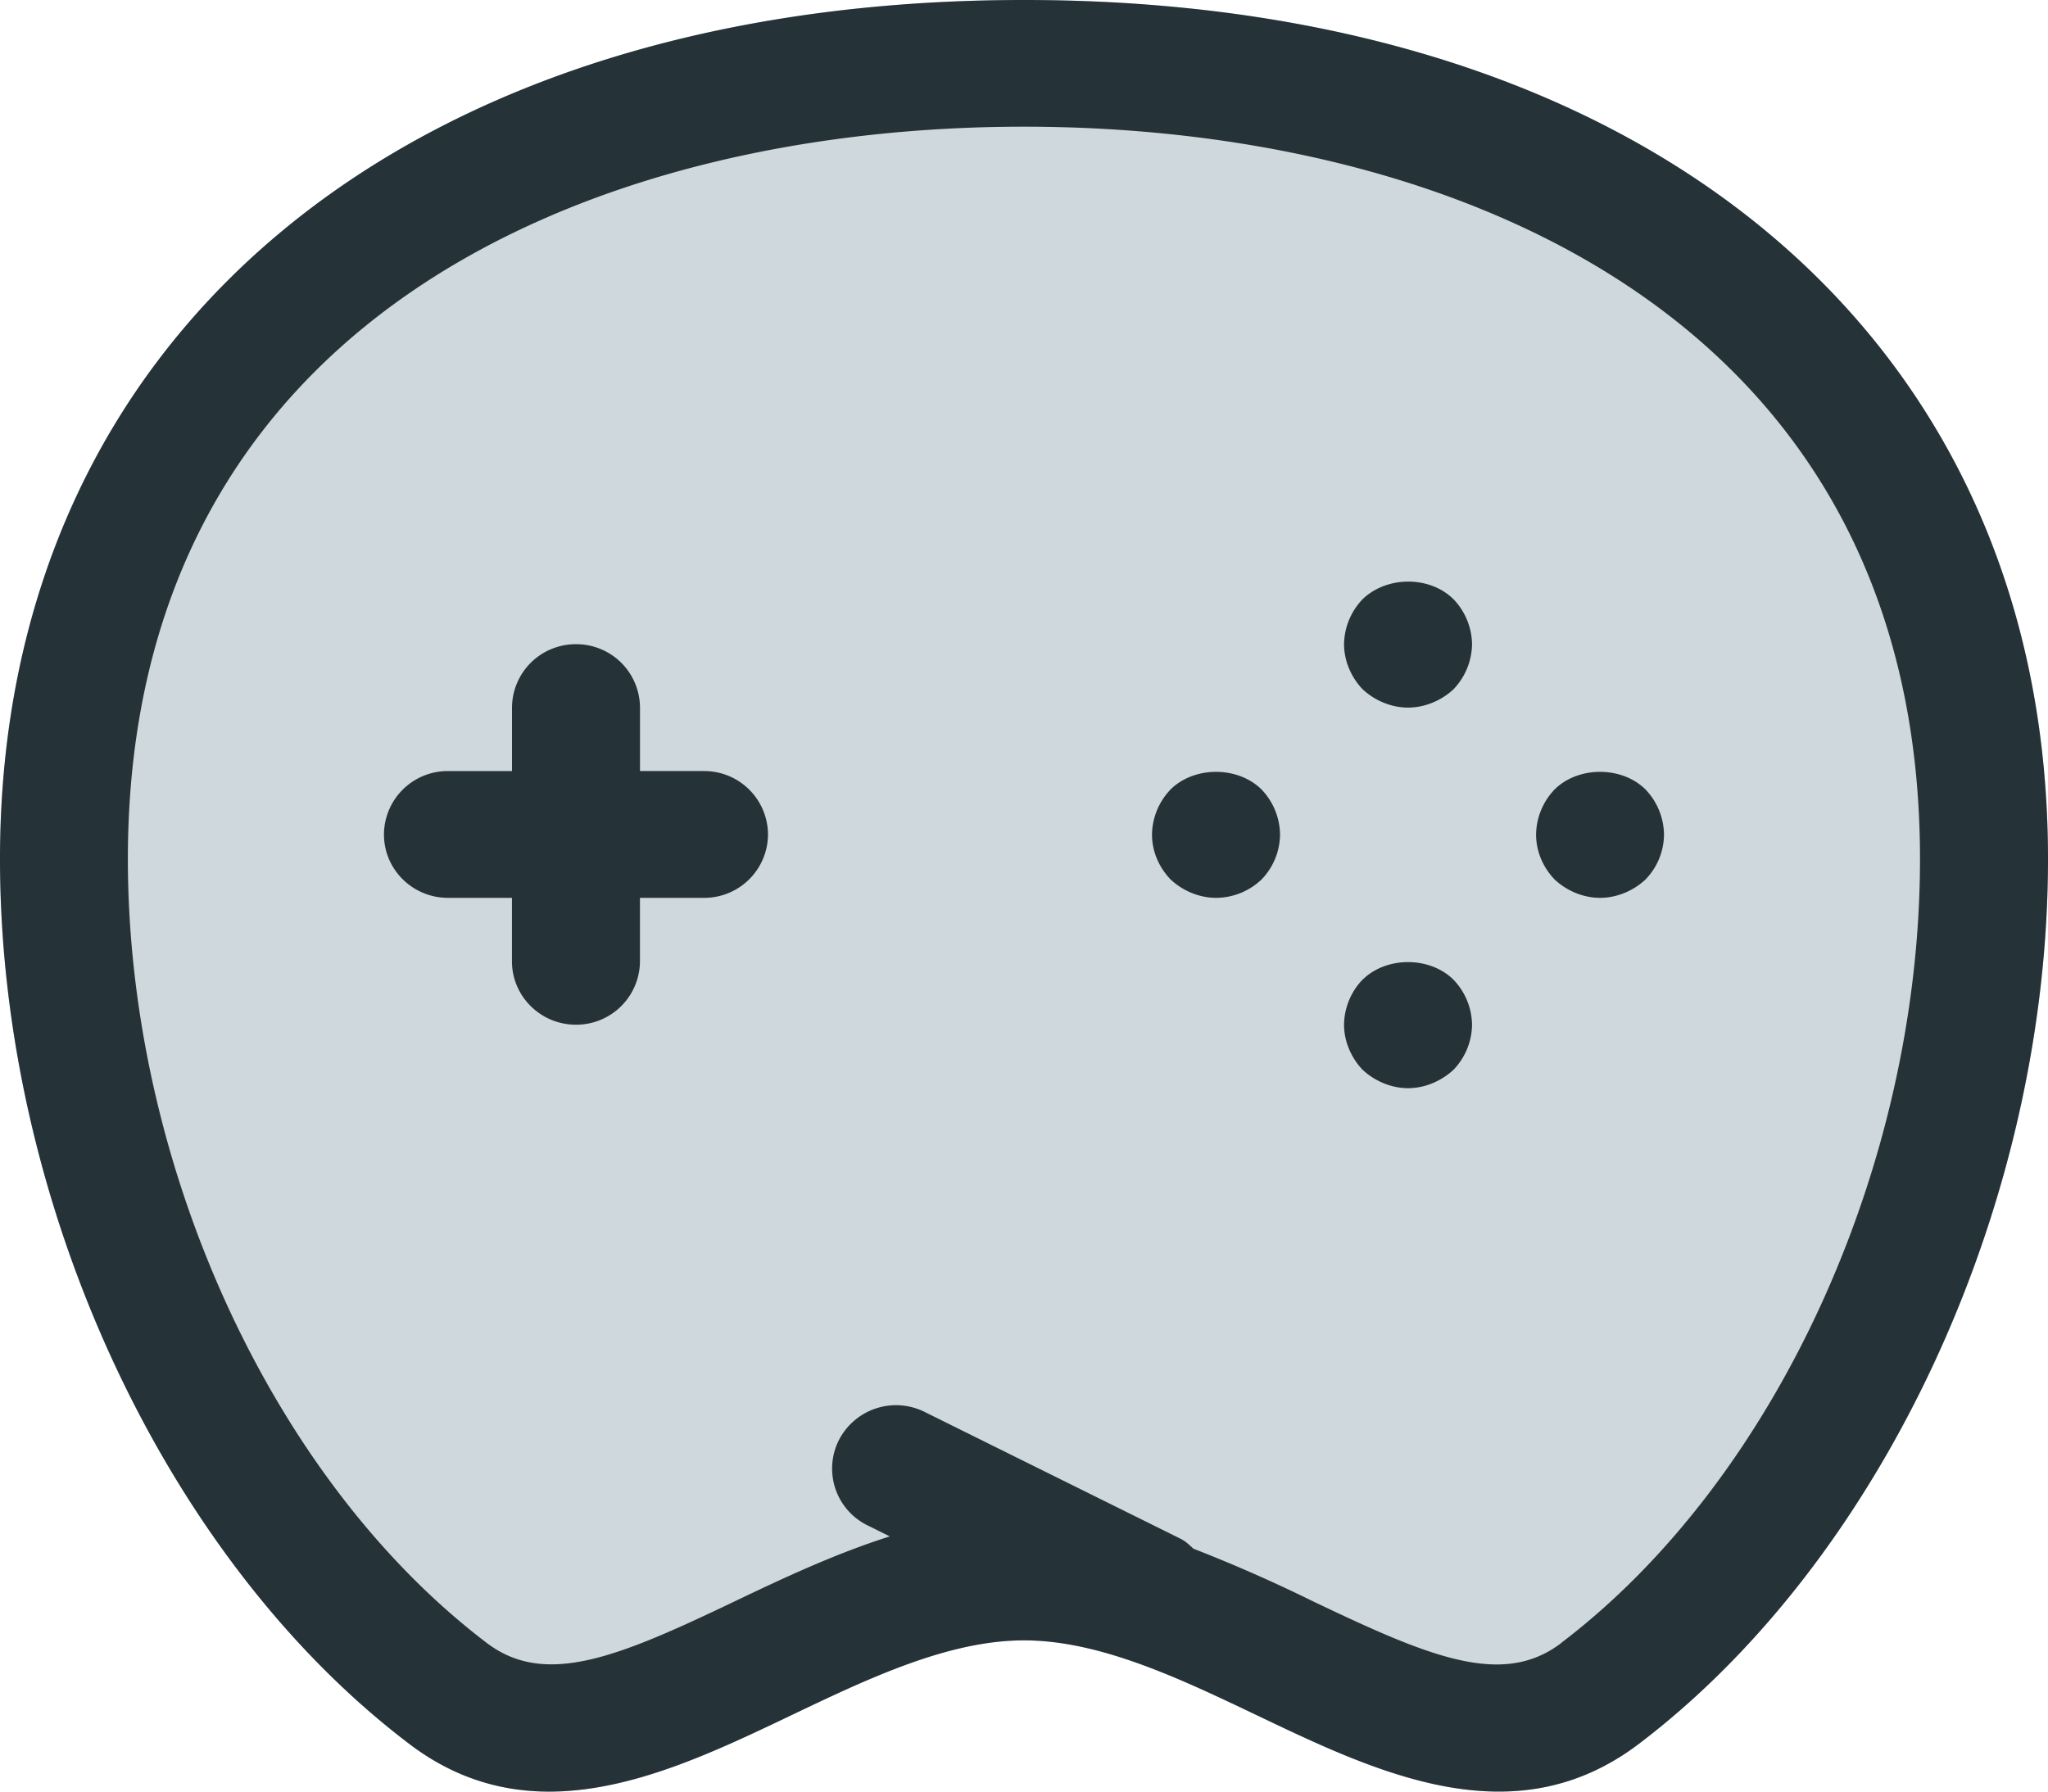 <svg width="48" height="42" viewBox="0 0 48 42" fill="none" xmlns="http://www.w3.org/2000/svg"><path fill-rule="evenodd" clip-rule="evenodd" d="M24 0C9.421 0 0 7.904 0 20.137c0 8.053 3.853 16.39 9.589 20.743A5.269 5.269 0 0012.875 42c1.923 0 3.865-.927 5.654-1.782 1.815-.867 3.692-1.763 5.471-1.763 1.78 0 3.657.897 5.47 1.763 2.826 1.349 6.025 2.877 8.943.662C44.15 36.525 48 28.189 48 20.137 48 7.904 38.58 0 24 0" fill="#CFD8DC"/><path fill-rule="evenodd" clip-rule="evenodd" d="M36.588 38.52c-1.383 1.051-3.11.31-5.814-.98a35.62 35.62 0 00-2.802-1.234c-.094-.083-.181-.173-.3-.232l-6-2.974a1.505 1.505 0 00-2.013.665 1.482 1.482 0 00.67 1.992l.525.26c-1.282.408-2.499.98-3.628 1.52-2.705 1.293-4.431 2.03-5.815.98-5.032-3.82-8.414-11.208-8.414-18.381C2.997 7.48 13.845 2.97 23.998 2.97 34.15 2.97 45 7.48 45 20.136c0 7.175-3.382 14.563-8.414 18.382l.002.001zM24 0c14.58 0 24 7.904 24 20.137 0 8.052-3.852 16.388-9.587 20.743-2.918 2.215-6.117.687-8.94-.662-1.816-.867-3.692-1.763-5.473-1.763-1.78 0-3.656.897-5.47 1.763-1.79.855-3.732 1.781-5.655 1.783-1.113 0-2.218-.309-3.286-1.121C3.852 36.527 0 28.19 0 20.137 0 7.904 9.421 0 24 0zm-7.5 18.075H15v-1.487a1.493 1.493 0 00-1.5-1.486 1.494 1.494 0 00-1.5 1.486v1.488h-1.5a1.494 1.494 0 00-1.501 1.486c0 .822.674 1.486 1.5 1.486h1.5v1.488c0 .82.673 1.486 1.5 1.486a1.494 1.494 0 001.5-1.486v-1.488H16.5a1.494 1.494 0 001.5-1.486 1.494 1.494 0 00-1.5-1.486l.002-.002zm15.435 4.89a1.556 1.556 0 00-.434 1.057c0 .387.165.773.434 1.056.286.267.676.432 1.066.432s.78-.165 1.066-.432c.274-.284.429-.662.434-1.056a1.557 1.557 0 00-.435-1.055c-.555-.55-1.576-.55-2.13 0v-.002zm-4.499-4.458c-.273.284-.43.661-.436 1.055 0 .401.165.773.436 1.055.285.268.674.431 1.066.431a1.557 1.557 0 001.065-.43c.275-.283.43-.661.434-1.056a1.557 1.557 0 00-.434-1.055c-.557-.55-1.576-.55-2.132 0h.001zm9 0a1.557 1.557 0 00-.434 1.055c0 .401.164.773.434 1.055.285.268.674.431 1.066.431.389 0 .779-.163 1.064-.43.276-.283.431-.661.434-1.056a1.557 1.557 0 00-.434-1.055c-.555-.55-1.575-.55-2.13 0zm-4.5-4.46c-.273.284-.429.661-.435 1.055 0 .386.165.773.434 1.055.286.268.676.431 1.066.431s.78-.163 1.066-.43c.273-.285.428-.662.434-1.056a1.557 1.557 0 00-.435-1.055c-.555-.55-1.56-.55-2.13 0z" fill="#253238"/></svg>